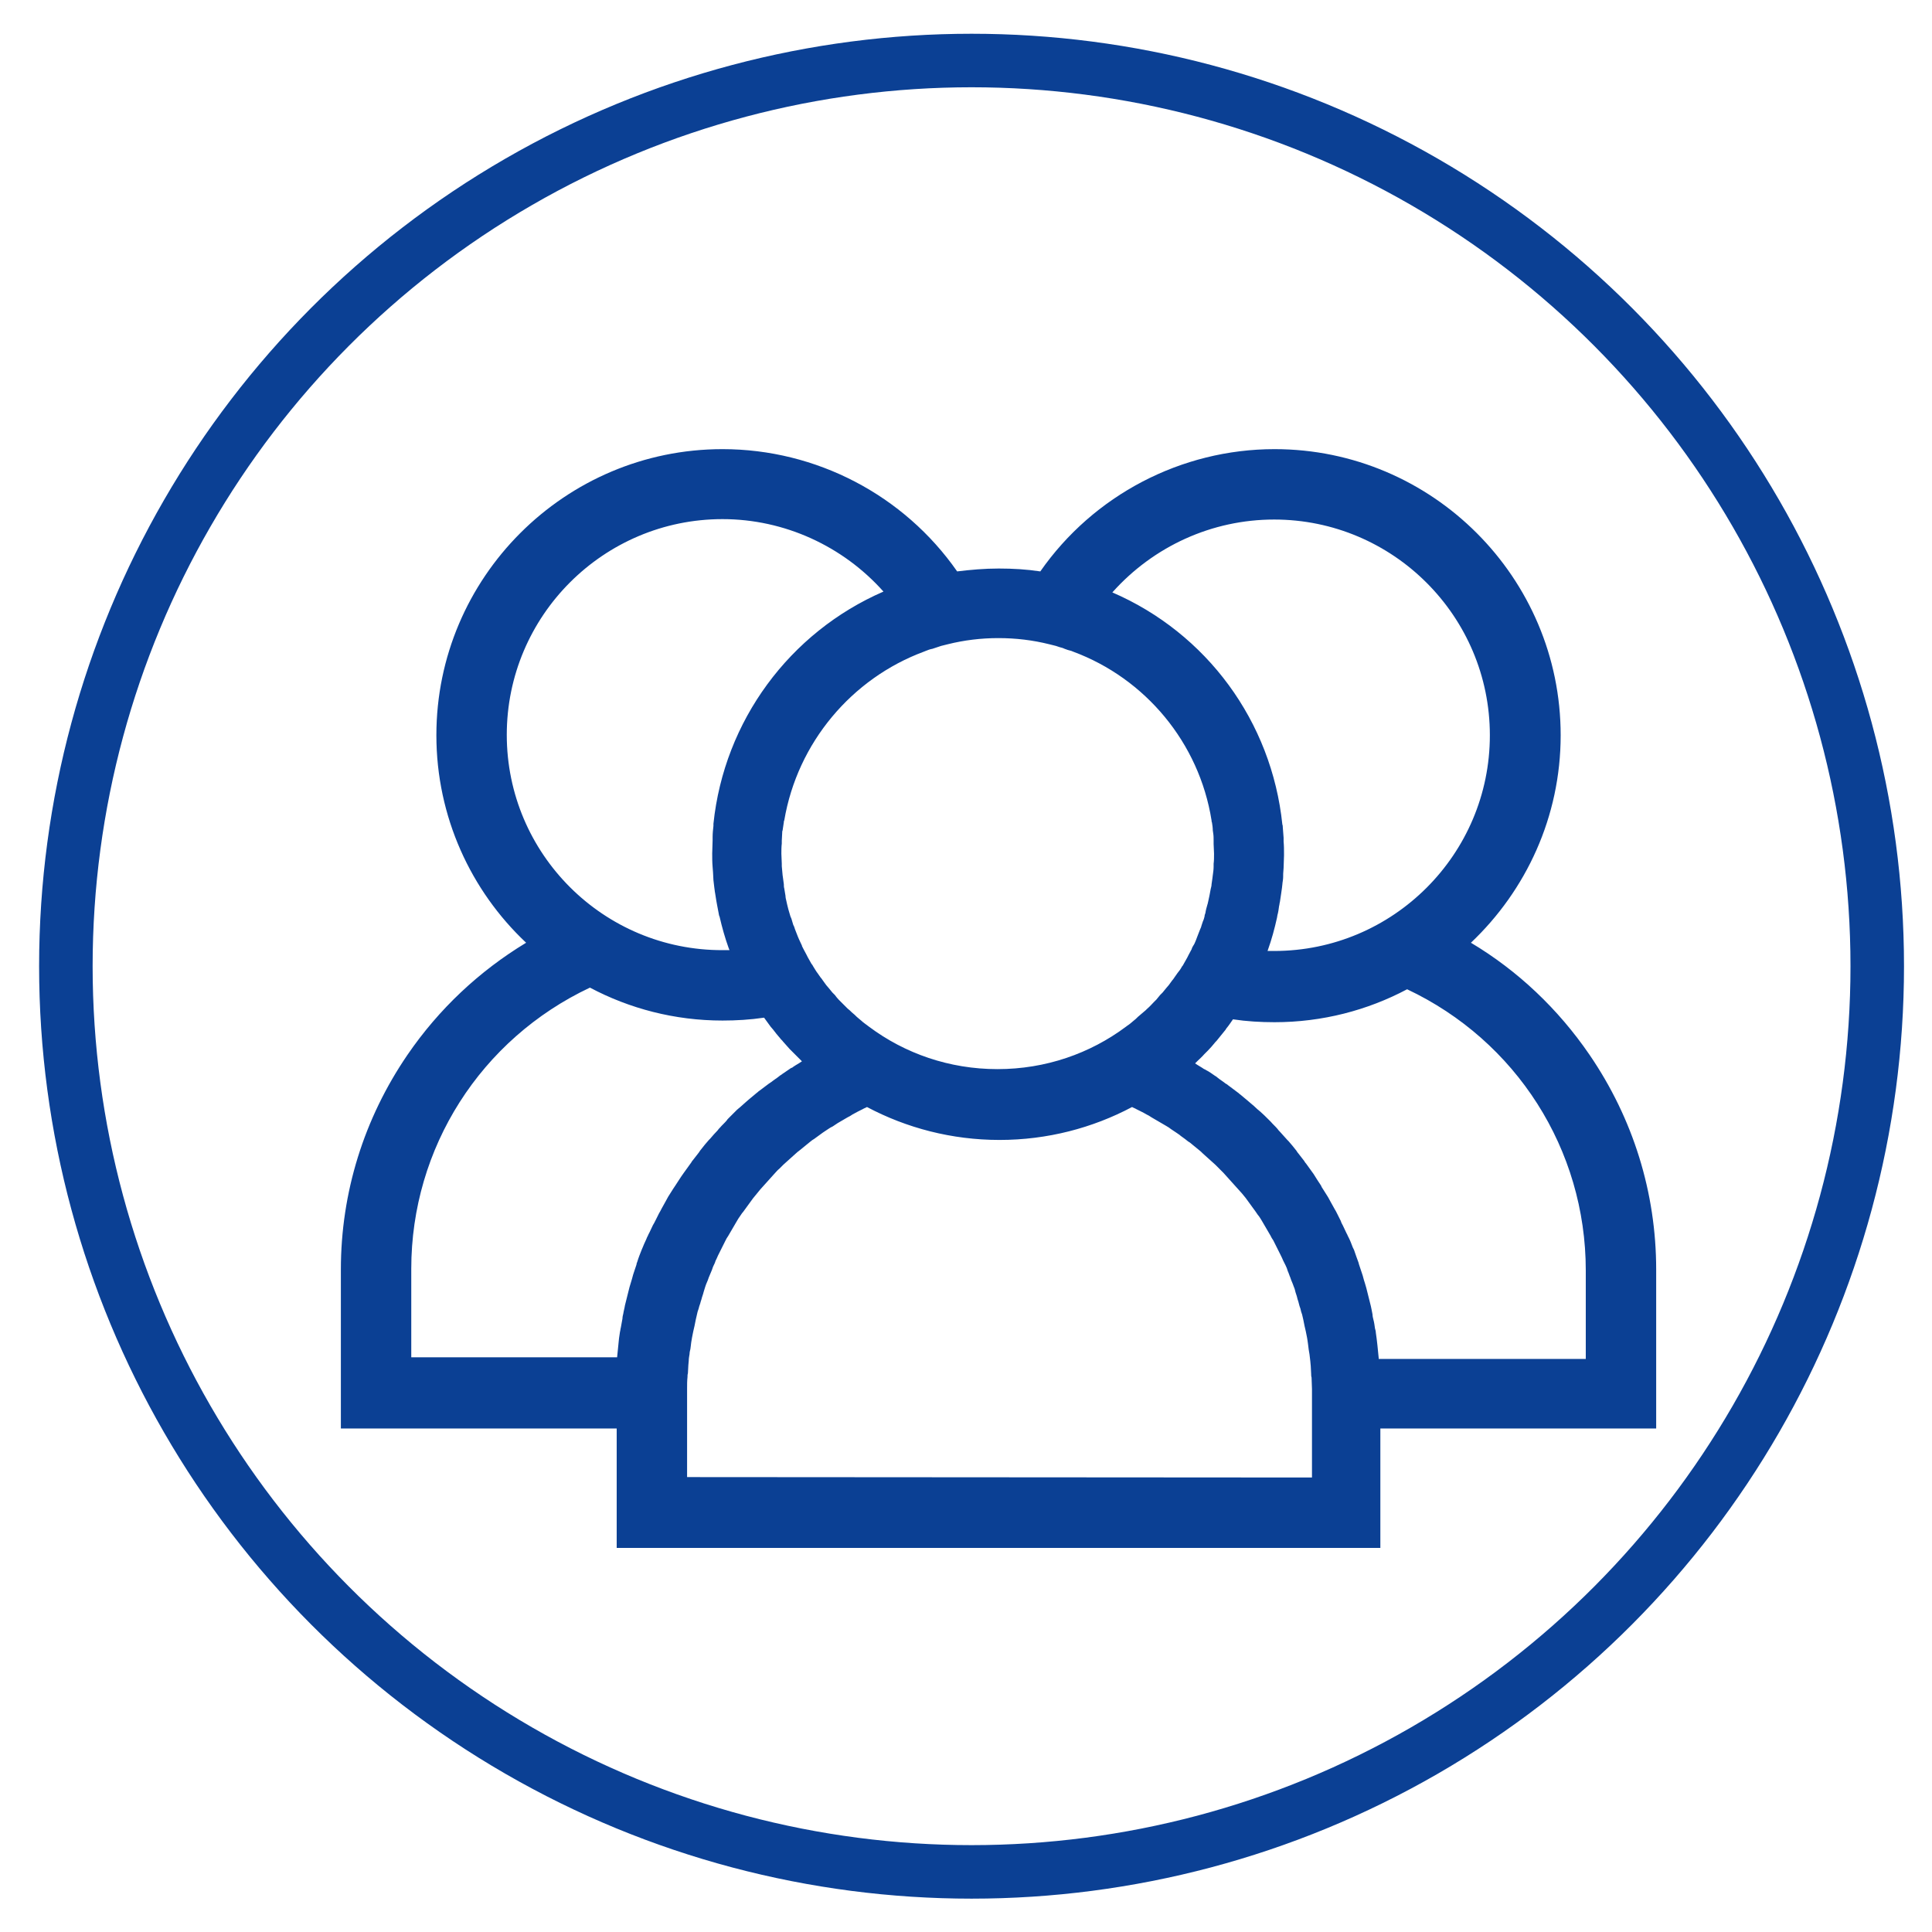 <?xml version="1.0" encoding="utf-8"?>
<!-- Generator: Adobe Illustrator 24.1.2, SVG Export Plug-In . SVG Version: 6.00 Build 0)  -->
<svg version="1.1" id="Capa_1" xmlns="http://www.w3.org/2000/svg" xmlns:xlink="http://www.w3.org/1999/xlink" x="0px" y="0px"
	 viewBox="0 0 469.3 469.3" style="enable-background:new 0 0 469.3 469.3;" xml:space="preserve">
<style type="text/css">
	.st0{fill:none;}
	.st1{fill:none;stroke:#0B4094;stroke-width:13;stroke-miterlimit:10;}
	.st2{fill:#0B4094;}
</style>
<line class="st0" x1="236" y1="-7957" x2="236" y2="8426"/>
<circle class="st1" cx="236" cy="234.7" r="220"/>
<line class="st0" x1="-7957" y1="228" x2="8426" y2="228"/>
<g id="XMLID_10_">
	<g>
		<path class="st2" d="M402.3,308.4c0-18.7-5.6-36.7-16.2-52.2c-7.6-11.1-17.4-20.4-28.8-27.2c13.4-12.7,21.8-30.6,21.8-50.4
			c0-38.3-31.2-69.5-69.5-69.5c-22.7,0-44,11.2-56.9,29.7c-3.3-0.5-6.6-0.7-10.1-0.7s-6.8,0.3-10.1,0.7
			c-12.9-18.5-34.2-29.7-57-29.7c-38.3,0-69.5,31.2-69.5,69.5c0,19.8,8.4,37.8,21.8,50.4c-11.4,6.9-21.2,16.1-28.8,27.2
			c-10.6,15.5-16.2,33.5-16.2,52.2V347h67v29h185.5v-29h67L402.3,308.4L402.3,308.4L402.3,308.4z M309.5,126.2
			c28.9,0,52.4,23.5,52.4,52.4s-23.5,52.4-52.4,52.4c-0.5,0-1,0-1.6,0c0-0.1,0.1-0.2,0.1-0.3c0.9-2.5,1.6-5.1,2.2-7.8
			c0-0.2,0.1-0.4,0.1-0.6c0.2-0.7,0.3-1.4,0.4-2.2c0.1-0.3,0.1-0.7,0.2-1c0.1-0.6,0.2-1.3,0.3-2c0.1-0.5,0.1-0.9,0.2-1.4
			c0.1-0.6,0.1-1.2,0.2-1.7c0.1-0.6,0.1-1.2,0.1-1.8c0-0.5,0.1-0.9,0.1-1.4c0-1,0.1-2,0.1-3c0-0.1,0-0.1,0-0.2c0,0,0-0.1,0-0.1
			c0-1,0-2.1-0.1-3.1c0-0.3,0-0.6,0-0.9c-0.1-0.9-0.1-1.7-0.2-2.6c0-0.2,0-0.4-0.1-0.6c-2.6-25.1-18.4-46.5-41.3-56.4
			C280.2,132.7,294.4,126.2,309.5,126.2z M224.4,158.3c0.2-0.1,0.3-0.1,0.5-0.2c0.5-0.2,1-0.4,1.6-0.5c0.4-0.1,0.8-0.3,1.2-0.4
			c0.3-0.1,0.6-0.2,0.9-0.3c0.5-0.1,1.1-0.3,1.6-0.4c4-1,8.1-1.5,12.3-1.5c4.3,0,8.4,0.5,12.4,1.5c0.5,0.1,1.1,0.3,1.6,0.4
			c0.3,0.1,0.6,0.2,0.9,0.3c0.4,0.1,0.8,0.2,1.2,0.4c0.5,0.2,1.1,0.4,1.6,0.5c0.2,0.1,0.3,0.1,0.5,0.2c17.5,6.5,30.6,22.1,33.6,41
			c0,0.2,0,0.3,0.1,0.5c0.1,0.6,0.2,1.3,0.2,1.9c0,0.2,0.1,0.5,0.1,0.7c0.1,0.6,0.1,1.2,0.1,1.8c0,0.3,0,0.5,0,0.8
			c0,0.8,0.1,1.5,0.1,2.3c0,0.1,0,0.1,0,0.2c0,0,0,0.1,0,0.1c0,0.7,0,1.5-0.1,2.2c0,0.2,0,0.5,0,0.7c0,0.7-0.1,1.4-0.2,2.1
			c0,0.3-0.1,0.5-0.1,0.8c-0.1,0.5-0.1,0.9-0.2,1.4c0,0.4-0.1,0.7-0.2,1.1c-0.1,0.5-0.2,1.1-0.3,1.6c-0.1,0.5-0.2,0.9-0.3,1.4
			c-0.1,0.3-0.1,0.6-0.2,0.8c-0.2,0.7-0.4,1.4-0.5,2.1c-0.1,0.3-0.2,0.5-0.2,0.8c-0.1,0.4-0.2,0.8-0.4,1.2c-0.1,0.3-0.2,0.6-0.3,0.9
			c-0.1,0.4-0.2,0.7-0.4,1.1c-0.2,0.6-0.5,1.2-0.7,1.8c-0.1,0.3-0.2,0.5-0.3,0.8c-0.2,0.5-0.4,1-0.7,1.4c0,0.1-0.1,0.1-0.1,0.2
			c-0.1,0.2-0.2,0.3-0.2,0.5c-0.3,0.5-0.5,1-0.8,1.5c-0.1,0.2-0.2,0.4-0.3,0.6c0,0,0,0,0,0c-0.3,0.5-0.6,1.1-0.9,1.6
			c-0.1,0.2-0.2,0.4-0.4,0.6c-0.3,0.6-0.7,1.1-1.1,1.6c-0.2,0.3-0.5,0.7-0.7,1c-0.2,0.3-0.4,0.6-0.6,0.8c-0.3,0.4-0.5,0.7-0.8,1.1
			c-0.2,0.2-0.4,0.5-0.6,0.7c-0.3,0.4-0.6,0.7-0.9,1.1c-0.2,0.2-0.4,0.4-0.6,0.6c-0.3,0.4-0.6,0.7-0.9,1.1c-0.2,0.2-0.4,0.4-0.6,0.6
			c-0.5,0.5-1,1.1-1.6,1.6c-0.3,0.3-0.6,0.6-1,0.9c-0.2,0.2-0.5,0.4-0.7,0.6c-0.4,0.3-0.8,0.7-1.1,1c-0.2,0.2-0.4,0.3-0.6,0.5
			c-0.5,0.4-0.9,0.8-1.4,1.1c-0.1,0.1-0.3,0.2-0.4,0.3c-8.7,6.5-19.5,10.3-31.2,10.3c-11.7,0-22.5-3.8-31.2-10.3
			c-0.1-0.1-0.3-0.2-0.4-0.3c-0.5-0.4-1-0.7-1.4-1.1c-0.2-0.2-0.4-0.3-0.6-0.5c-0.4-0.3-0.8-0.7-1.1-1c-0.2-0.2-0.5-0.4-0.7-0.6
			c-0.3-0.3-0.6-0.6-1-0.9c-0.5-0.5-1.1-1.1-1.6-1.6c-0.2-0.2-0.4-0.4-0.6-0.6c-0.3-0.3-0.6-0.7-0.9-1.1c-0.2-0.2-0.4-0.4-0.6-0.6
			c-0.3-0.4-0.6-0.7-0.9-1.1c-0.2-0.2-0.4-0.5-0.6-0.7c-0.3-0.4-0.5-0.7-0.8-1.1c-0.2-0.3-0.4-0.6-0.6-0.8c-0.2-0.3-0.5-0.7-0.7-1
			c-0.4-0.5-0.7-1.1-1.1-1.7c-0.1-0.2-0.2-0.4-0.4-0.6c-0.3-0.5-0.6-1.1-0.9-1.6c-0.1-0.2-0.2-0.4-0.3-0.6c-0.3-0.5-0.5-1-0.8-1.5
			c-0.1-0.2-0.2-0.4-0.3-0.6c0,0,0-0.1,0-0.1c-0.2-0.5-0.5-1-0.7-1.5c-0.1-0.2-0.2-0.5-0.3-0.7c-0.2-0.6-0.5-1.2-0.7-1.8
			c-0.1-0.3-0.2-0.7-0.4-1c-0.1-0.3-0.2-0.7-0.3-1c-0.1-0.4-0.2-0.7-0.4-1.1c-0.2-0.6-0.3-1.1-0.5-1.7c-0.1-0.4-0.2-0.8-0.3-1.2
			c-0.1-0.3-0.1-0.6-0.2-0.9c-0.1-0.4-0.2-0.8-0.2-1.2c-0.1-0.6-0.2-1.2-0.3-1.8c-0.1-0.3-0.1-0.7-0.1-1c-0.1-0.5-0.1-1-0.2-1.5
			c0-0.2-0.1-0.5-0.1-0.7c-0.1-0.7-0.1-1.5-0.2-2.2c0-0.2,0-0.4,0-0.6c0-0.8-0.1-1.6-0.1-2.4c0-0.8,0-1.7,0.1-2.5c0-0.2,0-0.5,0-0.7
			c0-0.6,0.1-1.3,0.1-1.9c0-0.2,0-0.4,0.1-0.6c0.1-0.7,0.2-1.3,0.3-2c0-0.1,0-0.3,0.1-0.4C193.7,180.4,206.9,164.8,224.4,158.3z
			 M123.1,178.5c0-28.9,23.5-52.4,52.4-52.4c15.1,0,29.3,6.6,39.1,17.6c-22.8,9.9-38.7,31.4-41.3,56.4c0,0.2,0,0.3,0,0.5
			c-0.1,0.9-0.2,1.8-0.2,2.7c0,0.3,0,0.5,0,0.8c0,1.1-0.1,2.1-0.1,3.2c0,1.1,0,2.2,0.1,3.3c0,0.4,0.1,0.9,0.1,1.3
			c0,0.6,0.1,1.3,0.1,1.9c0.1,0.6,0.1,1.1,0.2,1.7c0.1,0.5,0.1,1,0.2,1.4c0.1,0.6,0.2,1.3,0.3,1.9c0.1,0.4,0.1,0.7,0.2,1.1
			c0.1,0.7,0.3,1.4,0.4,2.1c0,0.2,0.1,0.5,0.2,0.7c0.6,2.6,1.3,5.1,2.2,7.6c0.1,0.2,0.1,0.3,0.2,0.5c-0.5,0-1,0-1.6,0
			C146.6,230.9,123.1,207.4,123.1,178.5z M164.1,287.9c-0.2,0.3-0.4,0.6-0.6,0.9c-0.4,0.6-0.8,1.3-1.2,1.9c-0.2,0.4-0.4,0.7-0.6,1.1
			c-0.3,0.6-0.7,1.2-1,1.8c-0.2,0.4-0.4,0.8-0.6,1.1c-0.3,0.6-0.6,1.2-0.9,1.8c-0.2,0.4-0.4,0.8-0.6,1.1c-0.3,0.6-0.6,1.3-0.9,1.9
			c-0.2,0.3-0.3,0.7-0.5,1c-0.3,0.8-0.7,1.5-1,2.3c-0.1,0.2-0.2,0.5-0.3,0.7c-0.4,1-0.8,2-1.1,3c-0.1,0.2-0.2,0.5-0.2,0.7
			c-0.3,0.8-0.5,1.6-0.8,2.4c-0.1,0.4-0.2,0.7-0.3,1.1c-0.2,0.7-0.4,1.3-0.6,2c-0.1,0.4-0.2,0.8-0.3,1.2c-0.2,0.7-0.3,1.3-0.5,2
			c-0.1,0.4-0.2,0.8-0.3,1.2c-0.1,0.7-0.3,1.3-0.4,2c-0.1,0.4-0.2,0.8-0.2,1.2c-0.1,0.7-0.3,1.5-0.4,2.2c-0.1,0.3-0.1,0.7-0.2,1
			c-0.2,1.1-0.3,2.1-0.4,3.2c0,0,0,0,0,0c-0.1,1-0.2,2-0.3,3H99.9v-21.5c0-29.4,16.9-55.8,43.4-68.3c9.6,5.1,20.6,8,32.2,8
			c3.4,0,6.7-0.2,10.1-0.7c0.5,0.7,1.1,1.5,1.6,2.2c0.2,0.2,0.4,0.5,0.6,0.7c0.5,0.7,1.1,1.4,1.7,2.1c0.2,0.3,0.5,0.5,0.7,0.8
			c0.5,0.6,1.1,1.2,1.6,1.8c0.3,0.3,0.6,0.6,0.9,0.9c0.5,0.5,1,1,1.5,1.5c0.2,0.2,0.4,0.4,0.6,0.6c-0.7,0.5-1.5,0.9-2.2,1.4
			c-0.1,0.1-0.2,0.2-0.4,0.2c-0.7,0.5-1.5,1-2.2,1.5c-0.2,0.2-0.5,0.3-0.7,0.5c-0.6,0.5-1.3,0.9-1.9,1.4c-0.2,0.1-0.4,0.3-0.6,0.4
			c-0.8,0.6-1.6,1.2-2.4,1.8c-0.2,0.1-0.3,0.3-0.5,0.4c-0.6,0.5-1.2,1-1.8,1.5c-0.2,0.2-0.5,0.4-0.7,0.6c-0.6,0.5-1.2,1.1-1.8,1.6
			c-0.2,0.1-0.3,0.3-0.5,0.4c-0.7,0.7-1.4,1.4-2.1,2.1c-0.2,0.2-0.4,0.4-0.5,0.6c-0.5,0.6-1.1,1.1-1.6,1.7c-0.2,0.2-0.4,0.4-0.6,0.7
			c-0.6,0.6-1.2,1.3-1.8,2c-0.1,0.1-0.2,0.2-0.3,0.3c-0.7,0.8-1.3,1.5-1.9,2.3c-0.2,0.2-0.3,0.4-0.5,0.7c-0.5,0.6-0.9,1.2-1.4,1.8
			c-0.2,0.2-0.4,0.5-0.5,0.7c-0.6,0.8-1.2,1.7-1.8,2.5C165.3,286,164.7,287,164.1,287.9z M166.9,358.8V347v-9.7c0-1,0-1.9,0.1-2.8
			c0-0.3,0-0.6,0.1-0.9c0-0.6,0.1-1.3,0.1-1.9c0-0.4,0.1-0.8,0.1-1.1c0-0.6,0.1-1.1,0.2-1.7c0-0.4,0.1-0.8,0.2-1.2
			c0.1-0.5,0.1-1,0.2-1.6c0.1-0.4,0.1-0.8,0.2-1.2c0.1-0.5,0.2-1,0.3-1.5c0.1-0.4,0.2-0.8,0.3-1.3c0.1-0.5,0.2-1,0.3-1.5
			c0.1-0.4,0.2-0.8,0.3-1.3c0.1-0.5,0.2-0.9,0.4-1.4c0.1-0.4,0.2-0.8,0.4-1.3c0.1-0.5,0.3-0.9,0.4-1.4c0.1-0.4,0.3-0.8,0.4-1.3
			c0.1-0.4,0.3-0.9,0.4-1.3c0.1-0.4,0.3-0.8,0.5-1.3c0.2-0.4,0.3-0.9,0.5-1.3c0.2-0.4,0.3-0.8,0.5-1.2c0.2-0.4,0.3-0.9,0.5-1.3
			c0.2-0.4,0.4-0.8,0.5-1.2c0.2-0.4,0.4-0.8,0.6-1.3c0.2-0.4,0.4-0.8,0.6-1.2c0.2-0.4,0.4-0.8,0.6-1.2c0.2-0.4,0.4-0.8,0.6-1.2
			c0.2-0.4,0.4-0.8,0.7-1.2c0.2-0.4,0.5-0.8,0.7-1.2c0.2-0.4,0.5-0.8,0.7-1.2c0.2-0.4,0.5-0.8,0.7-1.2c0.2-0.4,0.5-0.8,0.7-1.1
			c0.3-0.4,0.5-0.8,0.8-1.1c0.3-0.4,0.5-0.7,0.8-1.1c0.3-0.4,0.5-0.7,0.8-1.1c0.3-0.4,0.5-0.7,0.8-1.1c0.3-0.4,0.6-0.7,0.9-1.1
			c0.3-0.4,0.6-0.7,0.9-1.1c0.3-0.3,0.6-0.7,0.9-1c0.3-0.3,0.6-0.7,0.9-1c0.3-0.3,0.6-0.7,0.9-1c0.3-0.3,0.6-0.7,0.9-1
			c0.3-0.3,0.6-0.7,1-1c0.3-0.3,0.6-0.6,1-1c0.3-0.3,0.7-0.6,1-0.9c0.3-0.3,0.7-0.6,1-0.9c0.3-0.3,0.7-0.6,1-0.9
			c0.3-0.3,0.7-0.6,1.1-0.9c0.4-0.3,0.7-0.6,1.1-0.9c0.4-0.3,0.7-0.6,1.1-0.9c0.4-0.3,0.7-0.6,1.1-0.8c0.4-0.3,0.8-0.6,1.1-0.8
			c0.4-0.3,0.7-0.5,1.1-0.8c0.4-0.3,0.8-0.5,1.2-0.8c0.4-0.3,0.8-0.5,1.2-0.7c0.4-0.3,0.8-0.5,1.2-0.8c0.4-0.2,0.8-0.5,1.2-0.7
			c0.4-0.2,0.8-0.5,1.2-0.7c0.4-0.2,0.8-0.4,1.2-0.7c0.4-0.2,0.9-0.5,1.3-0.7c0.4-0.2,0.8-0.4,1.2-0.6c0.3-0.2,0.7-0.3,1-0.5
			c9.6,5.1,20.6,8,32.2,8c11.6,0,22.6-2.9,32.2-8c0.3,0.2,0.7,0.3,1,0.5c0.4,0.2,0.8,0.4,1.2,0.6c0.4,0.2,0.8,0.4,1.3,0.7
			c0.4,0.2,0.8,0.4,1.2,0.7c0.4,0.2,0.8,0.5,1.2,0.7c0.4,0.2,0.8,0.5,1.2,0.7c0.4,0.2,0.8,0.5,1.2,0.7c0.4,0.2,0.8,0.5,1.2,0.8
			c0.4,0.3,0.8,0.5,1.2,0.8c0.4,0.3,0.8,0.5,1.1,0.8c0.4,0.3,0.7,0.5,1.1,0.8c0.4,0.3,0.7,0.6,1.1,0.8c0.4,0.3,0.7,0.6,1.1,0.9
			c0.4,0.3,0.7,0.6,1.1,0.9c0.4,0.3,0.7,0.6,1,0.9c0.3,0.3,0.7,0.6,1,0.9c0.3,0.3,0.7,0.6,1,0.9c0.3,0.3,0.7,0.6,1,0.9
			c0.3,0.3,0.6,0.6,1,1c0.3,0.3,0.7,0.7,1,1c0.3,0.3,0.6,0.7,0.9,1c0.3,0.3,0.6,0.7,0.9,1c0.3,0.3,0.6,0.7,0.9,1
			c0.3,0.3,0.6,0.7,0.9,1c0.3,0.3,0.6,0.7,0.9,1c0.3,0.4,0.6,0.7,0.9,1.1c0.3,0.4,0.5,0.7,0.8,1.1c0.3,0.4,0.5,0.7,0.8,1.1
			c0.3,0.4,0.5,0.7,0.8,1.1c0.3,0.4,0.5,0.8,0.8,1.1c0.3,0.4,0.5,0.8,0.7,1.1c0.2,0.4,0.5,0.8,0.7,1.2c0.2,0.4,0.5,0.8,0.7,1.2
			c0.2,0.4,0.5,0.8,0.7,1.2c0.2,0.4,0.4,0.8,0.7,1.2c0.2,0.4,0.4,0.8,0.6,1.2c0.2,0.4,0.4,0.8,0.6,1.2c0.2,0.4,0.4,0.8,0.6,1.2
			c0.2,0.4,0.4,0.8,0.6,1.3c0.2,0.4,0.4,0.8,0.6,1.2c0.2,0.4,0.4,0.9,0.5,1.3c0.2,0.4,0.3,0.8,0.5,1.3c0.2,0.4,0.3,0.9,0.5,1.3
			c0.2,0.4,0.3,0.8,0.5,1.3c0.2,0.4,0.3,0.9,0.4,1.3c0.1,0.4,0.3,0.8,0.4,1.3c0.1,0.5,0.3,0.9,0.4,1.4c0.1,0.4,0.2,0.8,0.4,1.3
			c0.1,0.5,0.2,0.9,0.4,1.4c0.1,0.4,0.2,0.8,0.3,1.3c0.1,0.5,0.2,1,0.3,1.5c0.1,0.4,0.2,0.8,0.3,1.3c0.1,0.5,0.2,1,0.3,1.5
			c0.1,0.4,0.1,0.8,0.2,1.3c0.1,0.5,0.1,1,0.2,1.6c0.1,0.4,0.1,0.8,0.2,1.2c0.1,0.6,0.1,1.1,0.2,1.7c0,0.4,0.1,0.8,0.1,1.1
			c0,0.6,0.1,1.3,0.1,1.9c0,0.3,0,0.6,0.1,0.9c0,0.9,0.1,1.9,0.1,2.8v9.7v11.8L166.9,358.8L166.9,358.8z M334.9,329.9
			c-0.2-2.1-0.4-4.2-0.7-6.2c0-0.3-0.1-0.7-0.2-1c-0.1-0.7-0.2-1.5-0.4-2.2c-0.1-0.4-0.2-0.8-0.2-1.2c-0.1-0.7-0.3-1.4-0.4-2
			c-0.1-0.4-0.2-0.8-0.3-1.2c-0.2-0.7-0.3-1.3-0.5-2c-0.1-0.4-0.2-0.8-0.3-1.2c-0.2-0.7-0.4-1.4-0.6-2c-0.1-0.4-0.2-0.7-0.3-1.1
			c-0.3-0.8-0.5-1.6-0.8-2.4c-0.1-0.2-0.1-0.4-0.2-0.7c-0.4-1-0.7-2-1.1-3.1c-0.1-0.2-0.2-0.4-0.3-0.6c-0.3-0.8-0.6-1.6-1-2.4
			c-0.2-0.3-0.3-0.7-0.5-1c-0.3-0.6-0.6-1.3-0.9-1.9c-0.2-0.4-0.4-0.7-0.5-1.1c-0.3-0.6-0.6-1.2-0.9-1.8c-0.2-0.4-0.4-0.8-0.6-1.1
			c-0.3-0.6-0.7-1.2-1-1.8c-0.2-0.4-0.4-0.7-0.6-1.1c-0.4-0.6-0.8-1.3-1.2-1.9c-0.2-0.3-0.4-0.6-0.5-0.9c-0.6-0.9-1.2-1.8-1.8-2.8
			c-0.6-0.8-1.2-1.7-1.8-2.5c-0.2-0.2-0.4-0.5-0.5-0.7c-0.5-0.6-0.9-1.2-1.4-1.8c-0.2-0.2-0.3-0.4-0.5-0.7c-0.6-0.8-1.3-1.6-1.9-2.3
			c-0.1-0.1-0.2-0.2-0.3-0.3c-0.6-0.7-1.2-1.3-1.8-2c-0.2-0.2-0.4-0.4-0.6-0.7c-0.5-0.6-1.1-1.1-1.6-1.7c-0.2-0.2-0.4-0.4-0.5-0.5
			c-0.7-0.7-1.4-1.4-2.2-2.1c-0.2-0.1-0.3-0.3-0.5-0.4c-0.6-0.6-1.2-1.1-1.8-1.6c-0.2-0.2-0.5-0.4-0.7-0.6c-0.6-0.5-1.2-1-1.8-1.5
			c-0.2-0.1-0.3-0.3-0.5-0.4c-0.8-0.6-1.6-1.2-2.4-1.8c-0.2-0.2-0.4-0.3-0.6-0.4c-0.6-0.5-1.3-0.9-1.9-1.4c-0.2-0.2-0.5-0.4-0.7-0.5
			c-0.7-0.5-1.4-1-2.2-1.4c-0.1-0.1-0.3-0.2-0.4-0.2c-0.7-0.5-1.5-0.9-2.2-1.4c0.2-0.2,0.4-0.4,0.6-0.6c0.5-0.5,1.1-1,1.6-1.6
			c0.3-0.3,0.6-0.6,0.9-0.9c0.6-0.6,1.1-1.2,1.6-1.8c0.2-0.3,0.5-0.5,0.7-0.8c0.6-0.7,1.1-1.4,1.7-2.1c0.2-0.2,0.4-0.5,0.5-0.7
			c0.6-0.7,1.1-1.5,1.6-2.2c3.3,0.5,6.7,0.7,10.1,0.7c11.6,0,22.6-2.9,32.2-8c26.5,12.5,43.4,38.9,43.4,68.3v21.5H334.9z"/>
	</g>
</g>
</svg>
